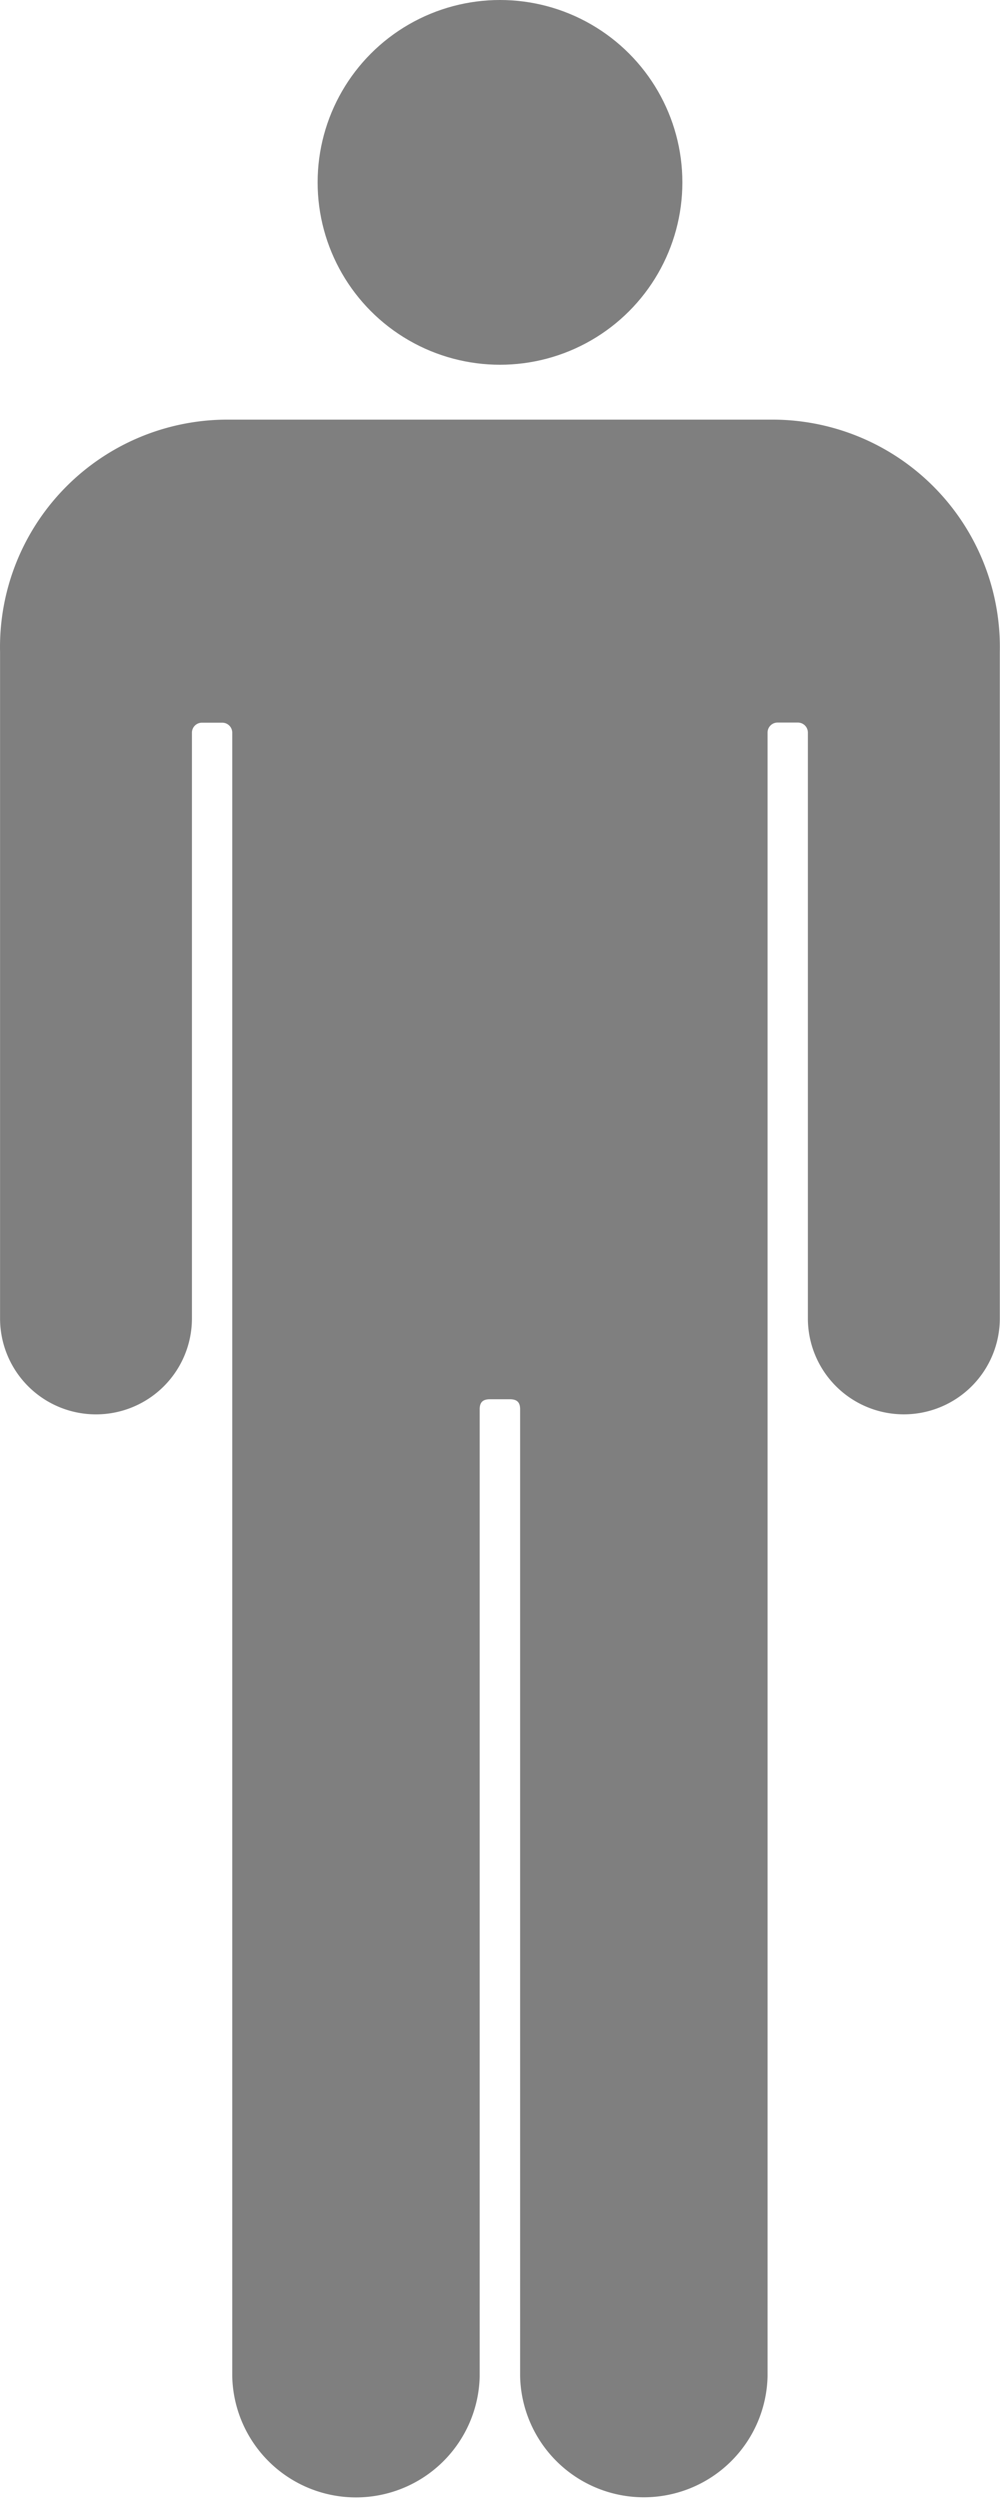<svg xmlns="http://www.w3.org/2000/svg" width="16" height="40" viewBox="0 0 16 40"><g transform="translate(-777.15 -683.329)" opacity="0.5"><path d="M168.649,110.025a1.535,1.535,0,0,0,1.535-1.534s0-9.373,0-9.373a.16.16,0,0,1,.16-.16h.325a.16.16,0,0,1,.16.16v26.3a1.98,1.98,0,0,0,3.959,0V109.943c0-.113.052-.16.164-.16h.319c.112,0,.164.047.164.16v15.473a1.98,1.98,0,0,0,3.959,0v-26.3a.16.16,0,0,1,.16-.16h.325a.16.16,0,0,1,.16.16s0,9.372,0,9.373a1.535,1.535,0,0,0,3.071,0V97.825a3.64,3.64,0,0,0-3.636-3.716H170.75a3.639,3.639,0,0,0-3.636,3.716V108.49A1.535,1.535,0,0,0,168.649,110.025Z" transform="translate(610.037 595.934)"/><circle cx="2.918" cy="2.918" r="2.918" transform="translate(782.232 683.329)"/></g></svg>